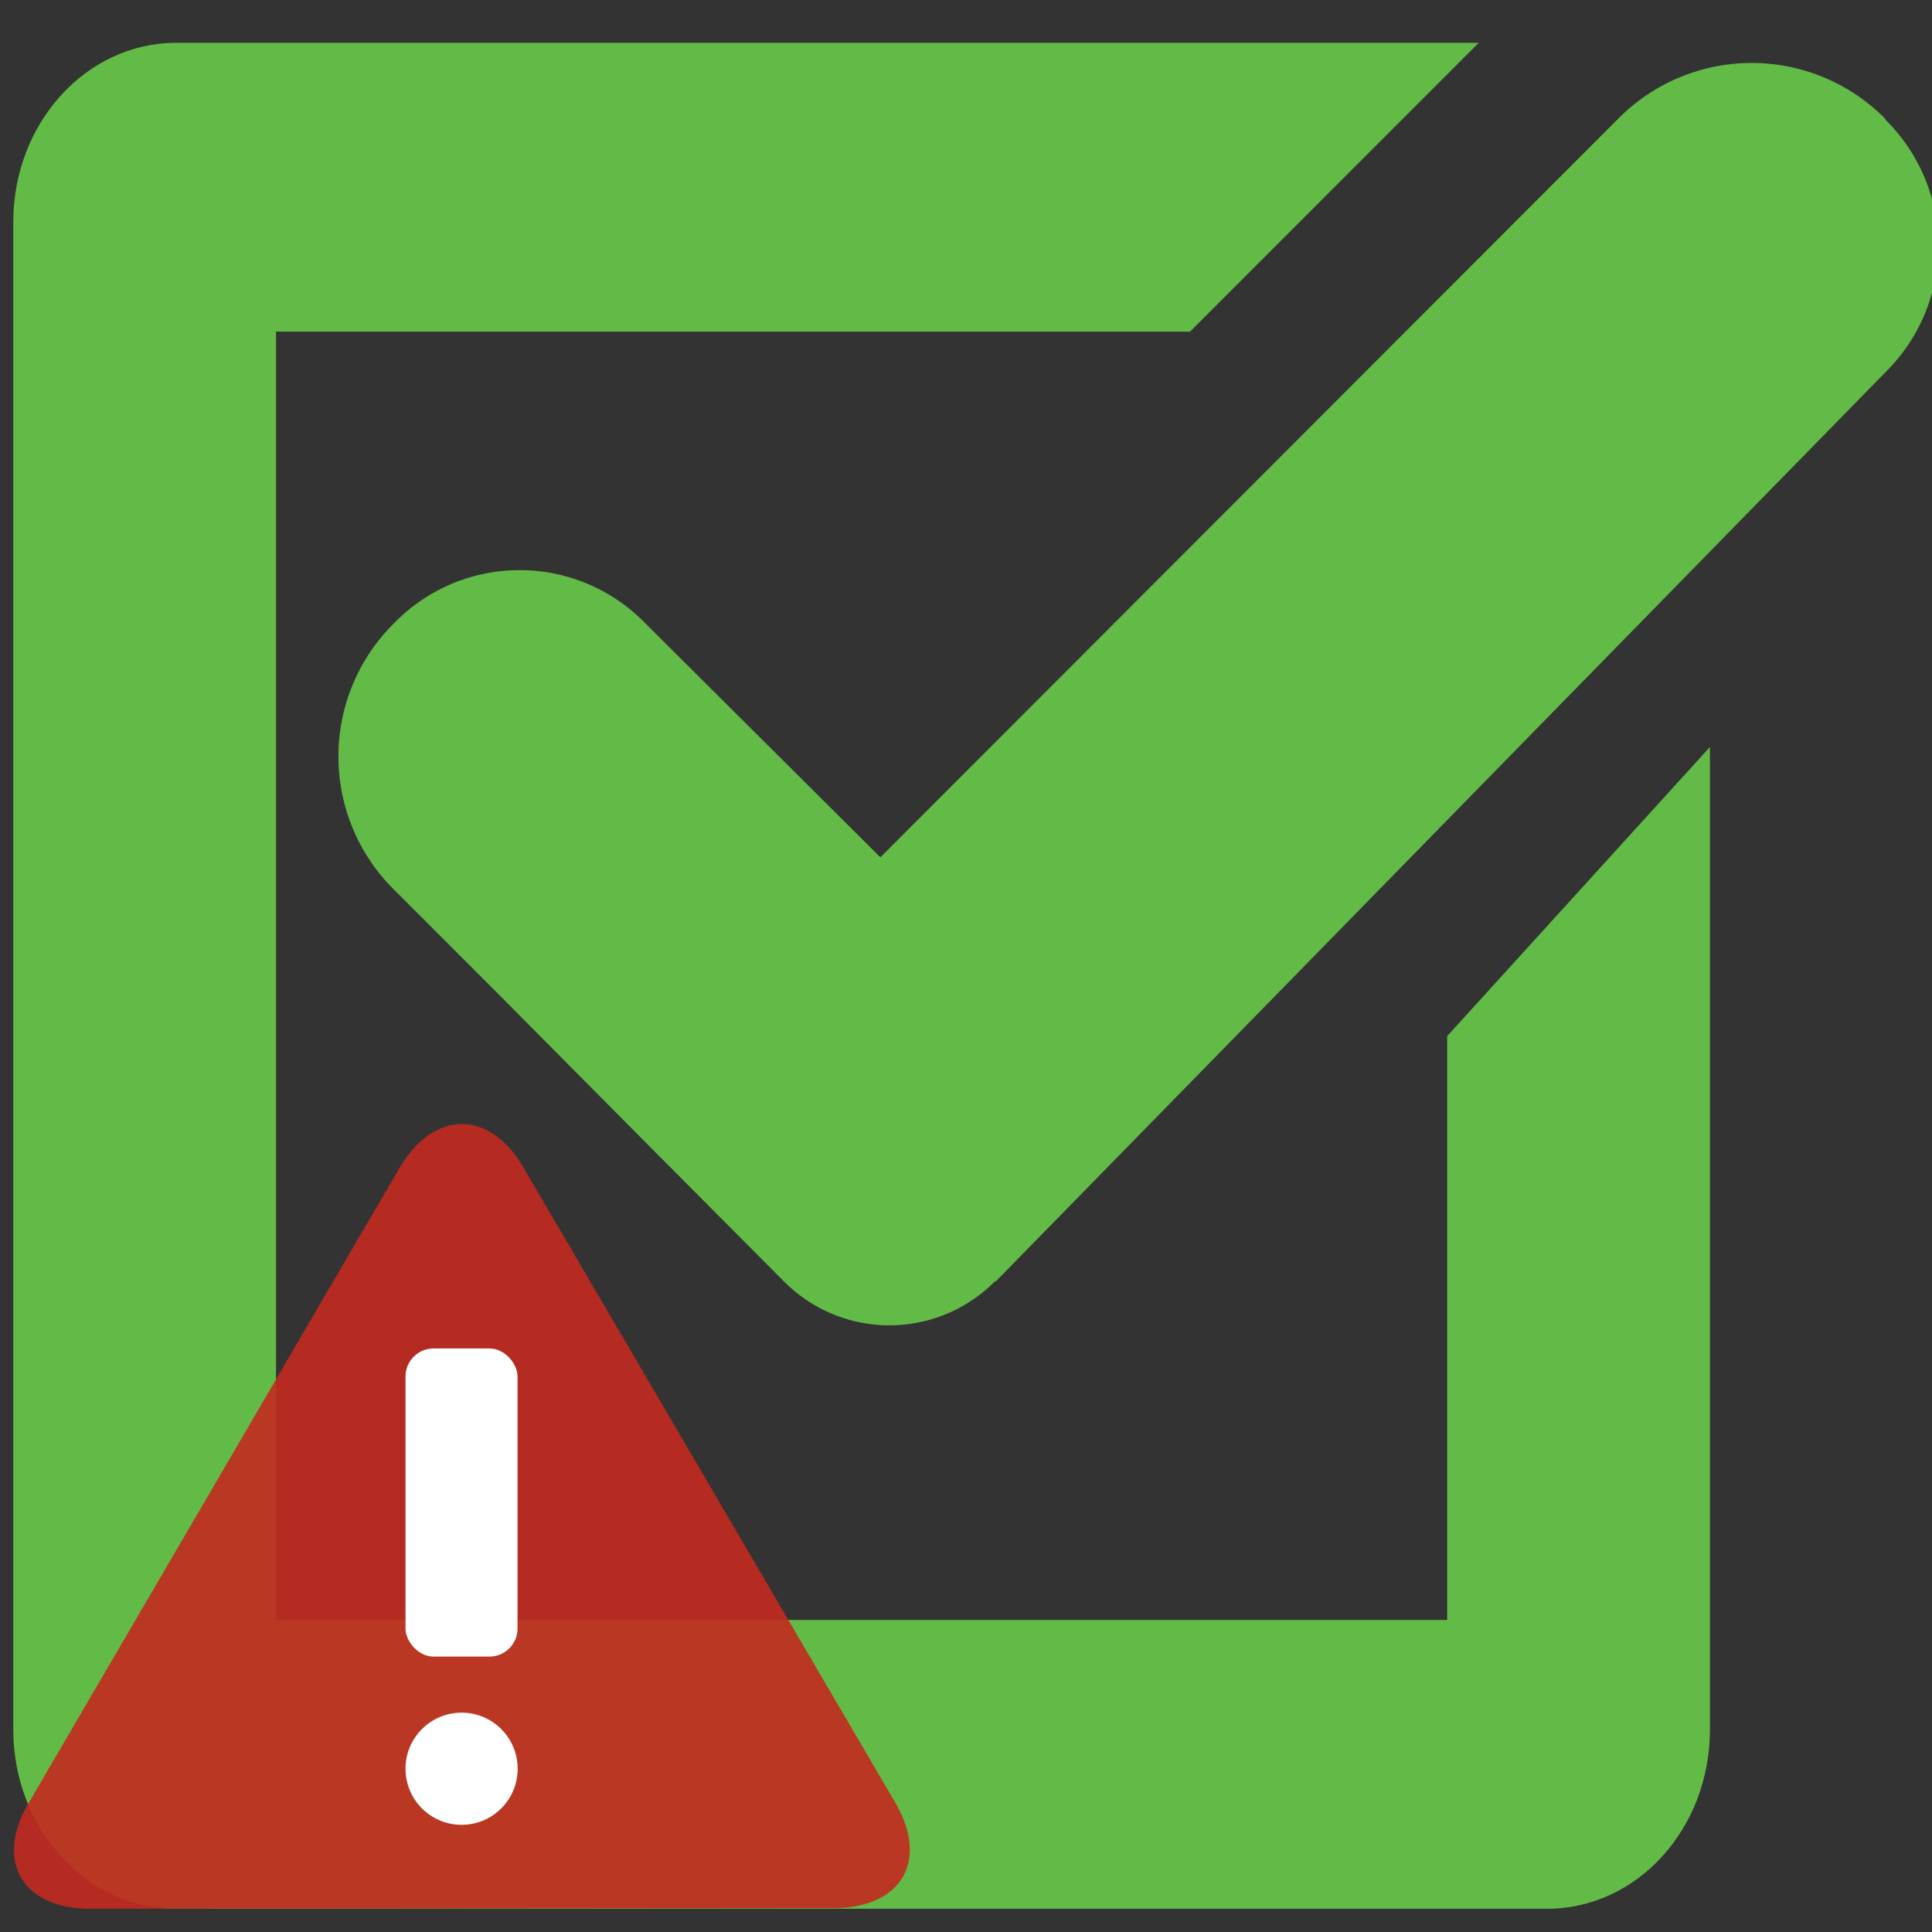 <svg id="Layer_1" data-name="Layer 1" xmlns="http://www.w3.org/2000/svg" viewBox="0 0 128.16 128.16"><rect x="0" y="0" width="128.16" height="128.16" fill="#333333" stroke="none"/><defs><style>.cls-1{fill:#62bb46;}.cls-2{opacity:0.9;}.cls-3{fill:#c32a1f;}.cls-4{fill:#fff;}</style></defs><path class="cls-1" d="M96,107.46H18.31V22H78.94L98.09,2.84H11.69C5.72,2.84.88,8.16.88,14.73v100c0,6.57,4.84,11.89,10.81,11.89h90.92c6,0,10.82-5.32,10.82-11.89V49.55L96,68.73Z"/><path class="cls-1" d="M125.13,8,125,7.82a12.45,12.45,0,0,0-17.6,0l-49,49.05L42.68,41.22a11.61,11.61,0,0,0-16.42,0h0l-.17.17a12.43,12.43,0,0,0,0,17.58h0l6.7,6.7L43.5,76.46,52,85A9.86,9.86,0,0,0,66,85l.06,0L125.2,24.56A11.75,11.75,0,0,0,125.13,8Z"/><g class="cls-2"><path class="cls-3" d="M6,126.62c-4.52,0-6.37-3.16-4.11-7L26.51,77.46c2.26-3.86,6-3.86,8.22,0l24.66,42.12c2.26,3.86.41,7-4.11,7Z"/></g><rect class="cls-4" x="26.9" y="89.45" width="7.43" height="20.44" rx="1.86"/><circle class="cls-4" cx="30.62" cy="117.33" r="3.72"/></svg>